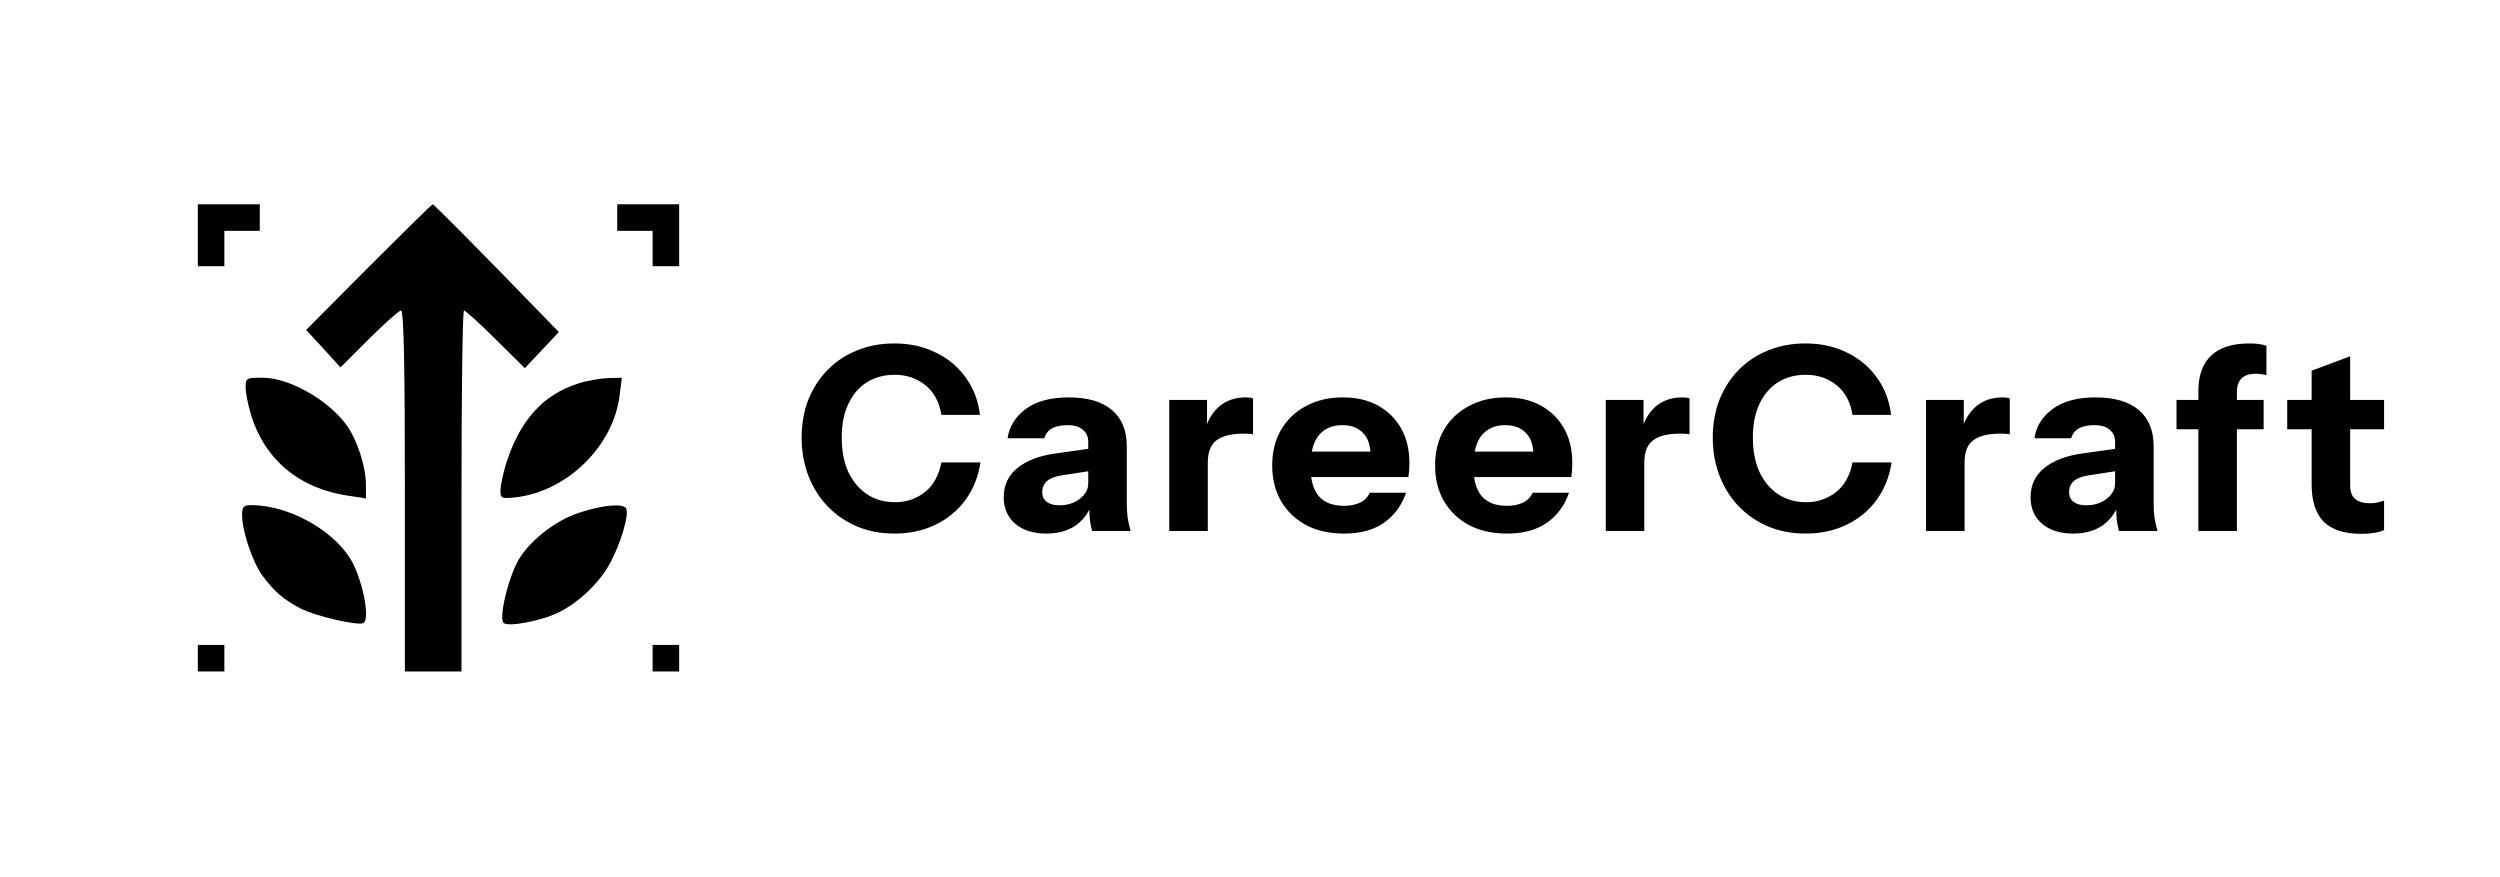 <svg width="2919" height="1024" viewBox="0 0 2919 1024" fill="none" xmlns="http://www.w3.org/2000/svg">
<path d="M430.593 311.672L357.45 385.228L377.698 407.129L397.534 429.031L430.593 395.972C449.188 377.376 466.131 362.5 468.197 362.5C471.503 362.5 472.743 427.378 472.743 573.25V784H505.801H538.86V573.25C538.86 457.131 540.1 362.5 541.753 362.5C543.406 362.5 560.348 377.79 578.944 396.385L612.829 429.857L632.665 408.782L652.5 387.707L579.771 312.912C539.687 272.001 506.215 238.529 505.388 238.529C504.148 238.529 470.676 271.588 430.593 311.672Z" fill="black"/>
<path d="M286.787 452.172C286.787 458.784 289.679 472.834 292.985 483.991C309.101 536.885 349.598 570.771 407.865 579.035L427.287 581.928V566.225C427.287 548.456 420.262 523.662 409.931 504.653C392.575 472.834 341.334 441.015 306.622 441.015C287.613 441.015 286.787 441.428 286.787 452.172Z" fill="black"/>
<path d="M675.641 447.626C633.491 460.85 606.218 491.429 590.101 543.91C587.209 554.241 584.316 567.465 584.316 572.837C584.316 581.928 585.556 582.341 602.085 580.688C662.418 573.663 716.551 520.769 723.576 460.85L726.056 441.015L709.94 441.428C701.262 441.841 685.559 444.321 675.641 447.626Z" fill="black"/>
<path d="M282.654 601.35C282.654 620.359 295.051 656.723 306.622 672.426C320.672 691.022 330.59 699.7 350.838 710.444C367.368 719.122 418.196 731.106 424.394 727.387C432.659 722.428 422.741 674.079 408.691 651.765C386.79 617.466 336.375 590.193 294.225 589.779C284.307 589.779 282.654 591.432 282.654 601.35Z" fill="black"/>
<path d="M676.881 598.457C647.541 607.548 614.482 634.409 602.912 658.376C591.341 682.757 582.663 722.015 588.035 727.387C592.994 732.346 632.665 724.907 652.5 714.99C675.641 703.419 699.609 680.691 711.593 658.79C724.403 636.062 735.147 600.11 731.015 593.498C727.296 587.713 704.568 589.366 676.881 598.457Z" fill="black"/>
<rect x="231" y="753.007" width="30.993" height="30.993" fill="black"/>
<rect x="762.007" y="753.007" width="30.993" height="30.993" fill="black"/>
<path fill-rule="evenodd" clip-rule="evenodd" d="M303.316 238.529H231V310.846H261.993V269.522H303.316V238.529Z" fill="black"/>
<path fill-rule="evenodd" clip-rule="evenodd" d="M793 238.529H720.684V269.522H762.007V310.846H793V238.529Z" fill="black"/>
<path d="M1044.3 623C1028.7 623 1014.3 620.3 1001.1 614.9C987.9 609.3 976.4 601.5 966.6 591.5C957 581.5 949.5 569.7 944.1 556.1C938.7 542.3 936 527.3 936 511.1C936 494.9 938.6 480.1 943.8 466.7C949.2 453.3 956.7 441.7 966.3 431.9C976.1 421.9 987.6 414.3 1000.8 409.1C1014 403.7 1028.5 401 1044.3 401C1062.1 401 1078.1 404.5 1092.3 411.5C1106.7 418.3 1118.4 428 1127.4 440.6C1136.6 453 1142.2 467.6 1144.2 484.4H1099.2C1096.6 469 1090.3 457.4 1080.3 449.6C1070.3 441.6 1058.4 437.6 1044.6 437.6C1032.4 437.6 1021.6 440.5 1012.2 446.3C1003 452.1 995.8 460.5 990.6 471.5C985.4 482.3 982.8 495.4 982.8 510.8C982.8 526.4 985.4 539.9 990.6 551.3C996 562.5 1003.4 571.2 1012.8 577.4C1022.2 583.4 1033 586.4 1045.2 586.4C1058.2 586.4 1069.7 582.5 1079.7 574.7C1089.7 566.9 1096.2 555.3 1099.2 539.9H1144.8C1142.2 556.7 1136.3 571.4 1127.1 584C1117.9 596.4 1106.2 606 1092 612.8C1077.8 619.6 1061.9 623 1044.3 623ZM1275.15 620C1273.95 615.6 1273.05 610.9 1272.45 605.9C1272.05 600.9 1271.85 595.1 1271.85 588.5H1270.65V516.2C1270.65 510 1268.55 505.2 1264.35 501.8C1260.35 498.2 1254.35 496.4 1246.35 496.4C1238.75 496.4 1232.65 497.7 1228.05 500.3C1223.65 502.9 1220.75 506.7 1219.35 511.7H1176.45C1178.45 497.9 1185.55 486.5 1197.75 477.5C1209.95 468.5 1226.65 464 1247.85 464C1269.85 464 1286.65 468.9 1298.25 478.7C1309.85 488.5 1315.65 502.6 1315.65 521V588.5C1315.65 593.5 1315.95 598.6 1316.55 603.8C1317.35 608.8 1318.55 614.2 1320.15 620H1275.15ZM1221.75 623C1206.55 623 1194.45 619.2 1185.45 611.6C1176.45 603.8 1171.95 593.5 1171.95 580.7C1171.95 566.5 1177.25 555.1 1187.85 546.5C1198.65 537.7 1213.65 532 1232.85 529.4L1277.55 523.1V549.2L1240.35 554.9C1232.35 556.1 1226.45 558.3 1222.65 561.5C1218.85 564.7 1216.95 569.1 1216.95 574.7C1216.95 579.7 1218.75 583.5 1222.35 586.1C1225.95 588.7 1230.75 590 1236.75 590C1246.15 590 1254.15 587.5 1260.75 582.5C1267.35 577.3 1270.65 571.3 1270.65 564.5L1274.85 588.5C1270.45 599.9 1263.75 608.5 1254.75 614.3C1245.75 620.1 1234.75 623 1221.75 623ZM1365.23 620V467H1409.33V503H1410.23V620H1365.23ZM1410.23 540.2L1406.33 503.9C1409.93 490.9 1415.83 481 1424.03 474.2C1432.23 467.4 1442.43 464 1454.63 464C1458.43 464 1461.23 464.4 1463.03 465.2V507.2C1462.03 506.8 1460.63 506.6 1458.83 506.6C1457.03 506.4 1454.83 506.3 1452.23 506.3C1437.83 506.3 1427.23 508.9 1420.43 514.1C1413.63 519.1 1410.23 527.8 1410.23 540.2ZM1569.42 623C1552.42 623 1537.62 619.7 1525.02 613.1C1512.42 606.3 1502.62 596.9 1495.62 584.9C1488.82 572.9 1485.42 559.1 1485.42 543.5C1485.42 527.7 1488.82 513.9 1495.62 502.1C1502.62 490.1 1512.32 480.8 1524.72 474.2C1537.12 467.4 1551.52 464 1567.92 464C1583.72 464 1597.42 467.2 1609.02 473.6C1620.62 480 1629.62 488.9 1636.02 500.3C1642.42 511.7 1645.62 525.1 1645.62 540.5C1645.62 543.7 1645.52 546.7 1645.32 549.5C1645.12 552.1 1644.82 554.6 1644.42 557H1511.82V527.3H1608.12L1600.32 532.7C1600.32 520.3 1597.32 511.2 1591.32 505.4C1585.52 499.4 1577.52 496.4 1567.32 496.4C1555.52 496.4 1546.32 500.4 1539.72 508.4C1533.32 516.4 1530.12 528.4 1530.12 544.4C1530.12 560 1533.32 571.6 1539.72 579.2C1546.32 586.8 1556.12 590.6 1569.12 590.6C1576.32 590.6 1582.52 589.4 1587.72 587C1592.92 584.6 1596.82 580.7 1599.42 575.3H1641.72C1636.72 590.1 1628.12 601.8 1615.92 610.4C1603.92 618.8 1588.42 623 1569.42 623ZM1759.62 623C1742.62 623 1727.82 619.7 1715.22 613.1C1702.62 606.3 1692.82 596.9 1685.82 584.9C1679.02 572.9 1675.62 559.1 1675.62 543.5C1675.62 527.7 1679.02 513.9 1685.82 502.1C1692.82 490.1 1702.52 480.8 1714.92 474.2C1727.32 467.4 1741.72 464 1758.12 464C1773.92 464 1787.62 467.2 1799.22 473.6C1810.82 480 1819.82 488.9 1826.22 500.3C1832.62 511.7 1835.82 525.1 1835.82 540.5C1835.82 543.7 1835.72 546.7 1835.52 549.5C1835.32 552.1 1835.02 554.6 1834.62 557H1702.02V527.3H1798.32L1790.52 532.7C1790.52 520.3 1787.52 511.2 1781.52 505.4C1775.72 499.4 1767.72 496.4 1757.52 496.4C1745.72 496.4 1736.52 500.4 1729.92 508.4C1723.52 516.4 1720.32 528.4 1720.32 544.4C1720.32 560 1723.52 571.6 1729.92 579.2C1736.52 586.8 1746.32 590.6 1759.32 590.6C1766.52 590.6 1772.72 589.4 1777.92 587C1783.12 584.6 1787.02 580.7 1789.62 575.3H1831.92C1826.92 590.1 1818.32 601.8 1806.12 610.4C1794.12 618.8 1778.62 623 1759.62 623ZM1874.88 620V467H1918.98V503H1919.88V620H1874.88ZM1919.88 540.2L1915.98 503.9C1919.58 490.9 1925.48 481 1933.68 474.2C1941.88 467.4 1952.08 464 1964.28 464C1968.08 464 1970.88 464.4 1972.68 465.2V507.2C1971.68 506.8 1970.28 506.6 1968.48 506.6C1966.68 506.4 1964.48 506.3 1961.88 506.3C1947.48 506.3 1936.88 508.9 1930.08 514.1C1923.28 519.1 1919.88 527.8 1919.88 540.2ZM2108.13 623C2092.53 623 2078.13 620.3 2064.93 614.9C2051.73 609.3 2040.23 601.5 2030.43 591.5C2020.83 581.5 2013.33 569.7 2007.93 556.1C2002.53 542.3 1999.83 527.3 1999.83 511.1C1999.83 494.9 2002.43 480.1 2007.63 466.7C2013.03 453.3 2020.53 441.7 2030.13 431.9C2039.93 421.9 2051.43 414.3 2064.63 409.1C2077.83 403.7 2092.33 401 2108.13 401C2125.93 401 2141.93 404.5 2156.13 411.5C2170.53 418.3 2182.23 428 2191.23 440.6C2200.43 453 2206.03 467.6 2208.03 484.4H2163.03C2160.43 469 2154.13 457.4 2144.13 449.6C2134.13 441.6 2122.23 437.6 2108.43 437.6C2096.23 437.6 2085.43 440.5 2076.03 446.3C2066.83 452.1 2059.63 460.5 2054.43 471.5C2049.23 482.3 2046.63 495.4 2046.63 510.8C2046.63 526.4 2049.23 539.9 2054.43 551.3C2059.83 562.5 2067.23 571.2 2076.63 577.4C2086.03 583.4 2096.83 586.4 2109.03 586.4C2122.03 586.4 2133.53 582.5 2143.53 574.7C2153.53 566.9 2160.03 555.3 2163.03 539.9H2208.63C2206.03 556.7 2200.13 571.4 2190.93 584C2181.73 596.4 2170.03 606 2155.83 612.8C2141.63 619.6 2125.73 623 2108.13 623ZM2248.83 620V467H2292.93V503H2293.83V620H2248.83ZM2293.83 540.2L2289.93 503.9C2293.53 490.9 2299.43 481 2307.63 474.2C2315.83 467.4 2326.03 464 2338.23 464C2342.03 464 2344.83 464.4 2346.63 465.2V507.2C2345.63 506.8 2344.23 506.6 2342.43 506.6C2340.63 506.4 2338.43 506.3 2335.83 506.3C2321.43 506.3 2310.83 508.9 2304.03 514.1C2297.23 519.1 2293.83 527.8 2293.83 540.2ZM2474.09 620C2472.89 615.6 2471.99 610.9 2471.39 605.9C2470.99 600.9 2470.79 595.1 2470.79 588.5H2469.59V516.2C2469.59 510 2467.49 505.2 2463.29 501.8C2459.29 498.2 2453.29 496.4 2445.29 496.4C2437.69 496.4 2431.59 497.7 2426.99 500.3C2422.59 502.9 2419.69 506.7 2418.29 511.7H2375.39C2377.39 497.9 2384.49 486.5 2396.69 477.5C2408.89 468.5 2425.59 464 2446.79 464C2468.79 464 2485.59 468.9 2497.19 478.7C2508.79 488.5 2514.59 502.6 2514.59 521V588.5C2514.59 593.5 2514.89 598.6 2515.49 603.8C2516.29 608.8 2517.49 614.2 2519.09 620H2474.09ZM2420.69 623C2405.49 623 2393.39 619.2 2384.39 611.6C2375.39 603.8 2370.89 593.5 2370.89 580.7C2370.89 566.5 2376.19 555.1 2386.79 546.5C2397.59 537.7 2412.59 532 2431.79 529.4L2476.49 523.1V549.2L2439.29 554.9C2431.29 556.1 2425.39 558.3 2421.59 561.5C2417.79 564.7 2415.89 569.1 2415.89 574.7C2415.89 579.7 2417.69 583.5 2421.29 586.1C2424.89 588.7 2429.69 590 2435.69 590C2445.09 590 2453.09 587.5 2459.69 582.5C2466.29 577.3 2469.59 571.3 2469.59 564.5L2473.79 588.5C2469.39 599.9 2462.69 608.5 2453.69 614.3C2444.69 620.1 2433.69 623 2420.69 623ZM2566.8 620V456.8C2566.8 438.4 2571.8 424.5 2581.8 415.1C2591.8 405.7 2606.6 401 2626.2 401C2630.4 401 2634 401.2 2637 401.6C2640.2 402 2643.3 402.7 2646.3 403.7V438.2C2644.9 437.6 2643.2 437.2 2641.2 437C2639.2 436.6 2636.8 436.4 2634 436.4C2626.4 436.4 2620.8 438.2 2617.2 441.8C2613.6 445.4 2611.8 450.6 2611.8 457.4V620H2566.8ZM2541.3 501.2V467H2643V501.2H2541.3ZM2756.96 623.3C2737.36 623.3 2722.76 618.6 2713.16 609.2C2703.76 599.6 2699.06 585.1 2699.06 565.7V432.8L2744.06 416V567.2C2744.06 574 2745.96 579.1 2749.76 582.5C2753.56 585.9 2759.46 587.6 2767.46 587.6C2770.46 587.6 2773.26 587.3 2775.86 586.7C2778.46 586.1 2781.06 585.4 2783.66 584.6V618.8C2781.06 620.2 2777.36 621.3 2772.56 622.1C2767.96 622.9 2762.76 623.3 2756.96 623.3ZM2670.56 501.2V467H2783.66V501.2H2670.56Z" fill="black"/>
</svg>
